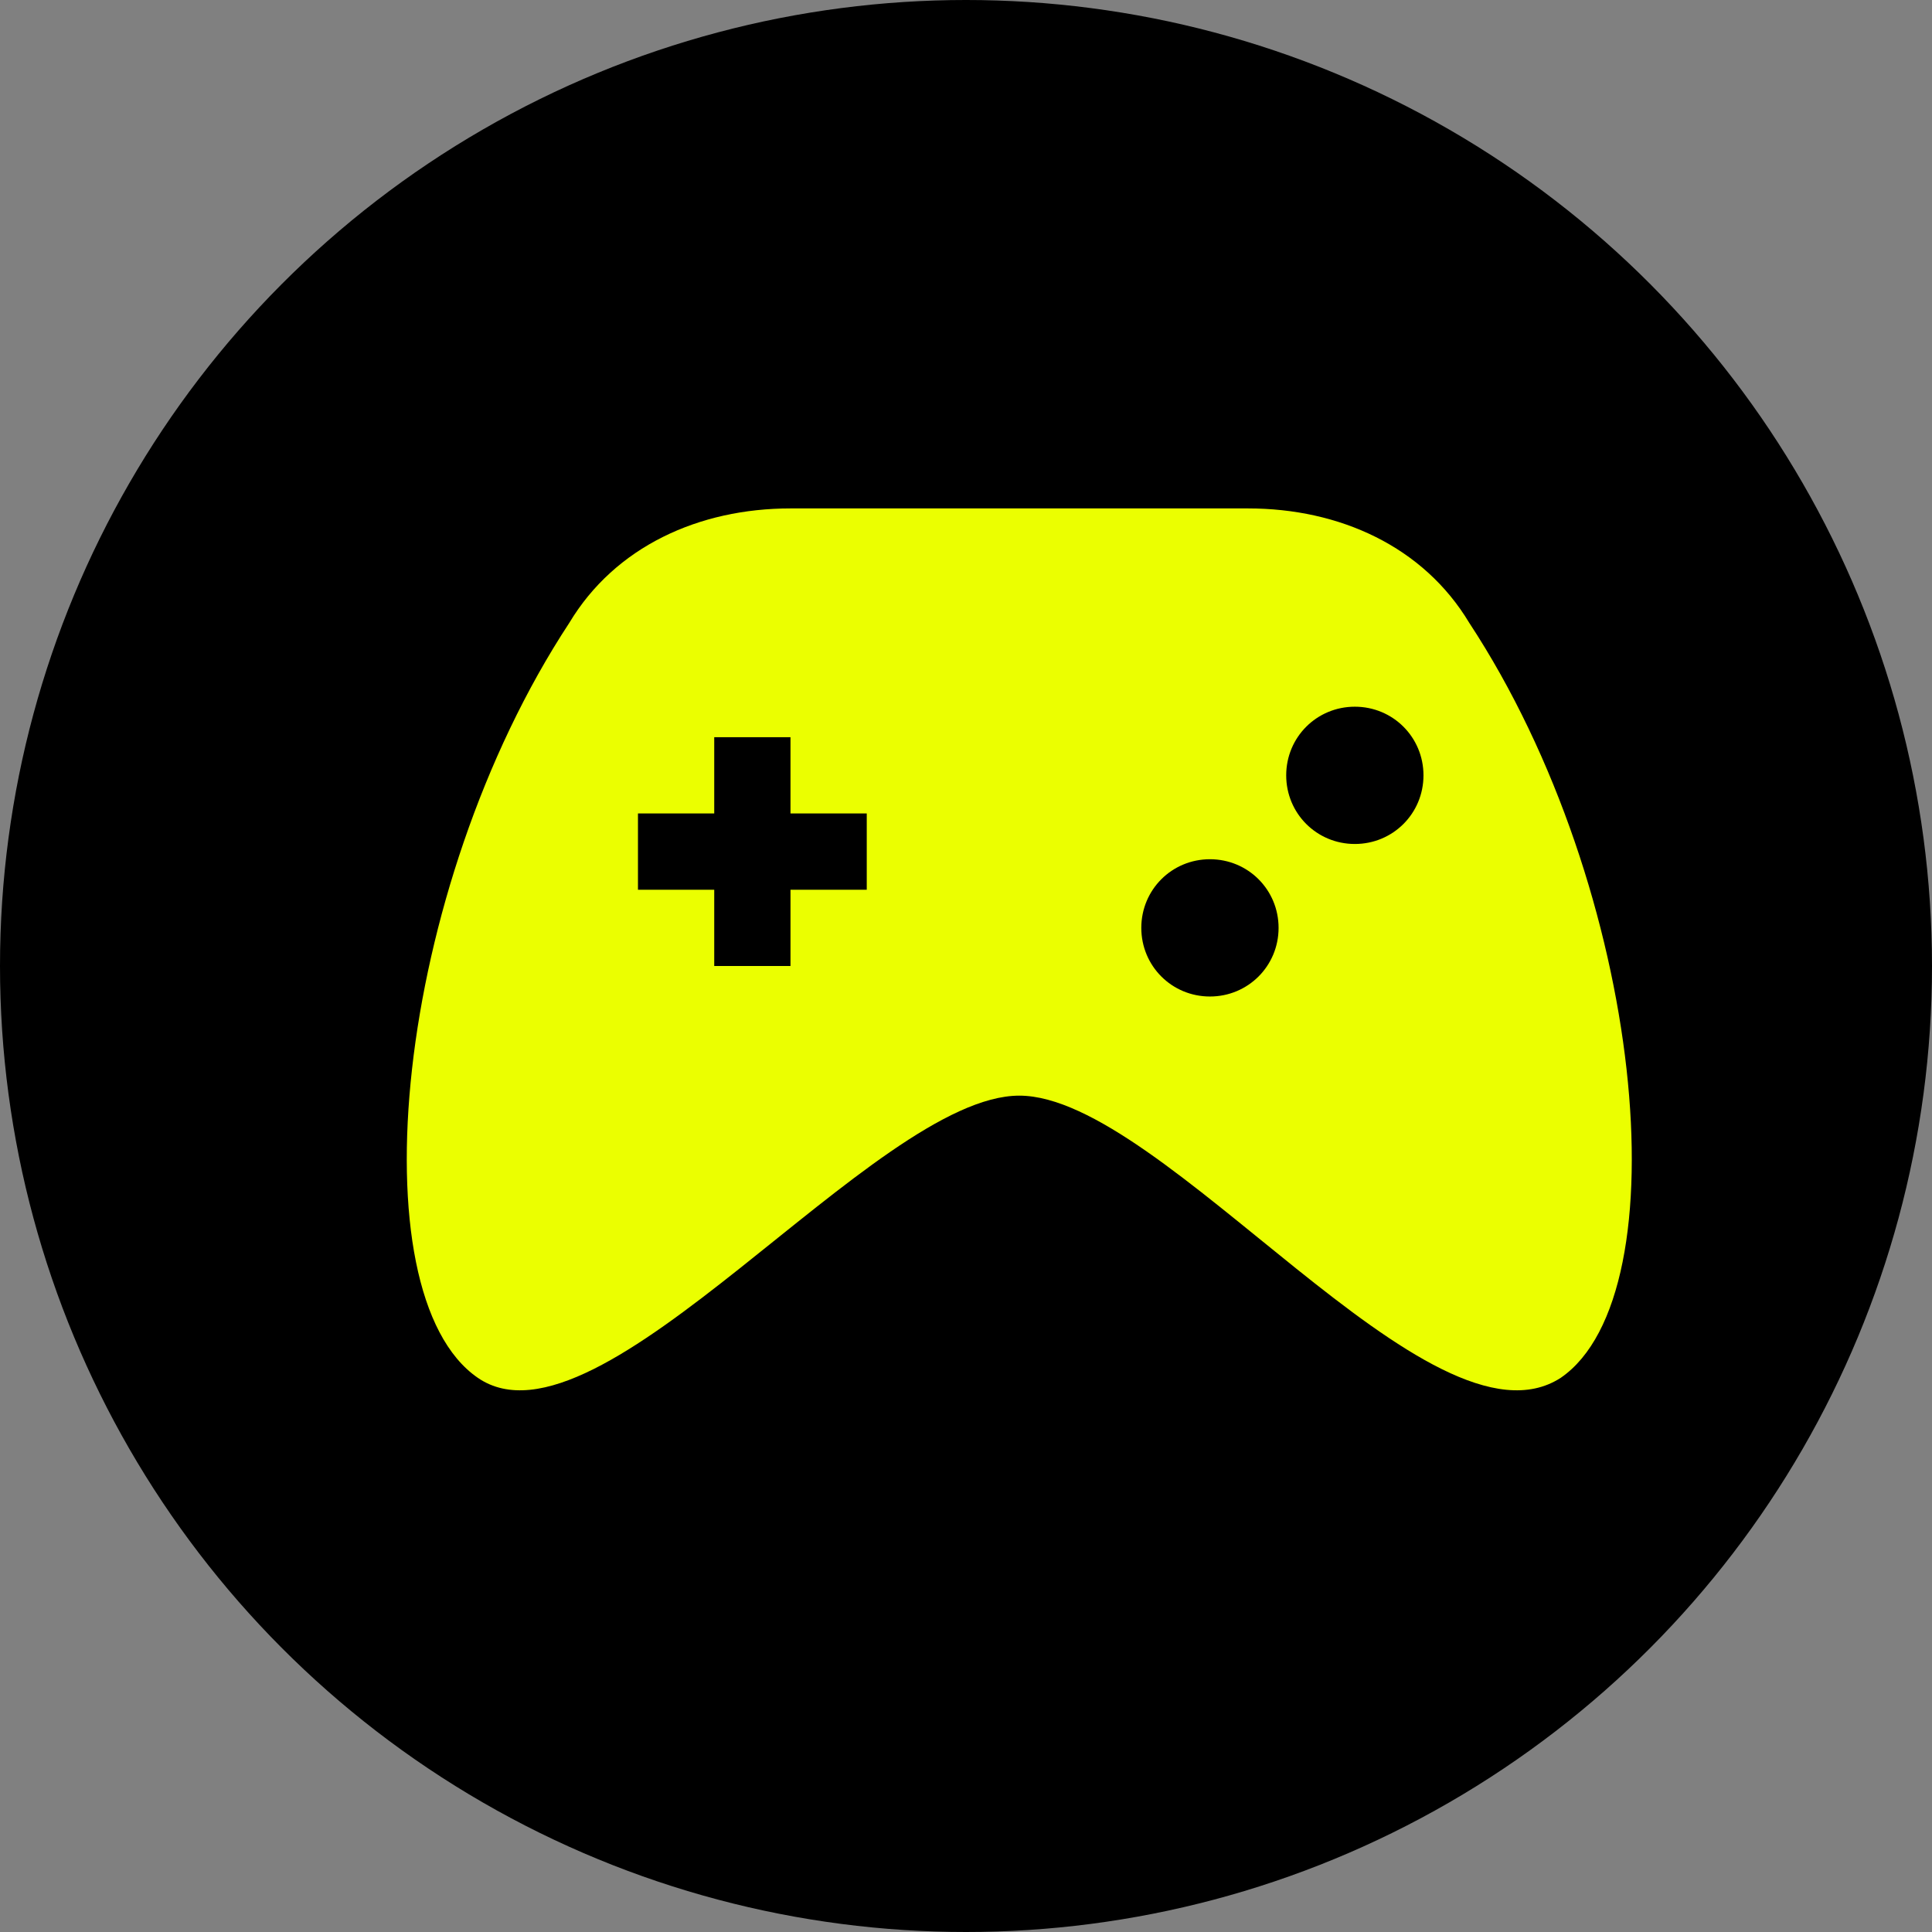 <svg width="19" height="19" viewBox="0 0 19 19" fill="none" xmlns="http://www.w3.org/2000/svg">
<rect x="0" y="0" width="19" height="19" fill="#808080" stroke="none"/>
<circle cx="9.5" cy="9.5" r="9.5" fill="black"/>
<path d="M14.449 6.125C13.999 5.375 13.174 5 12.274 5H7.774C6.874 5 6.049 5.375 5.599 6.125C3.874 8.75 3.499 12.725 4.699 13.55C5.899 14.375 8.599 10.775 10.024 10.775C11.449 10.775 14.074 14.375 15.349 13.55C16.549 12.725 16.174 8.75 14.449 6.125ZM8.524 8.75H7.774V9.5H7.024V8.75H6.274V8H7.024V7.25H7.774V8H8.524V8.75ZM12.574 9.125C12.574 9.5 12.274 9.8 11.899 9.8C11.524 9.8 11.224 9.5 11.224 9.125C11.224 8.75 11.524 8.45 11.899 8.45C12.274 8.45 12.574 8.75 12.574 9.125ZM13.999 7.625C13.999 8 13.699 8.3 13.324 8.3C12.949 8.3 12.649 8 12.649 7.625C12.649 7.25 12.949 6.95 13.324 6.95C13.699 6.95 13.999 7.25 13.999 7.625Z" fill="#EBFF00"/>
</svg>

